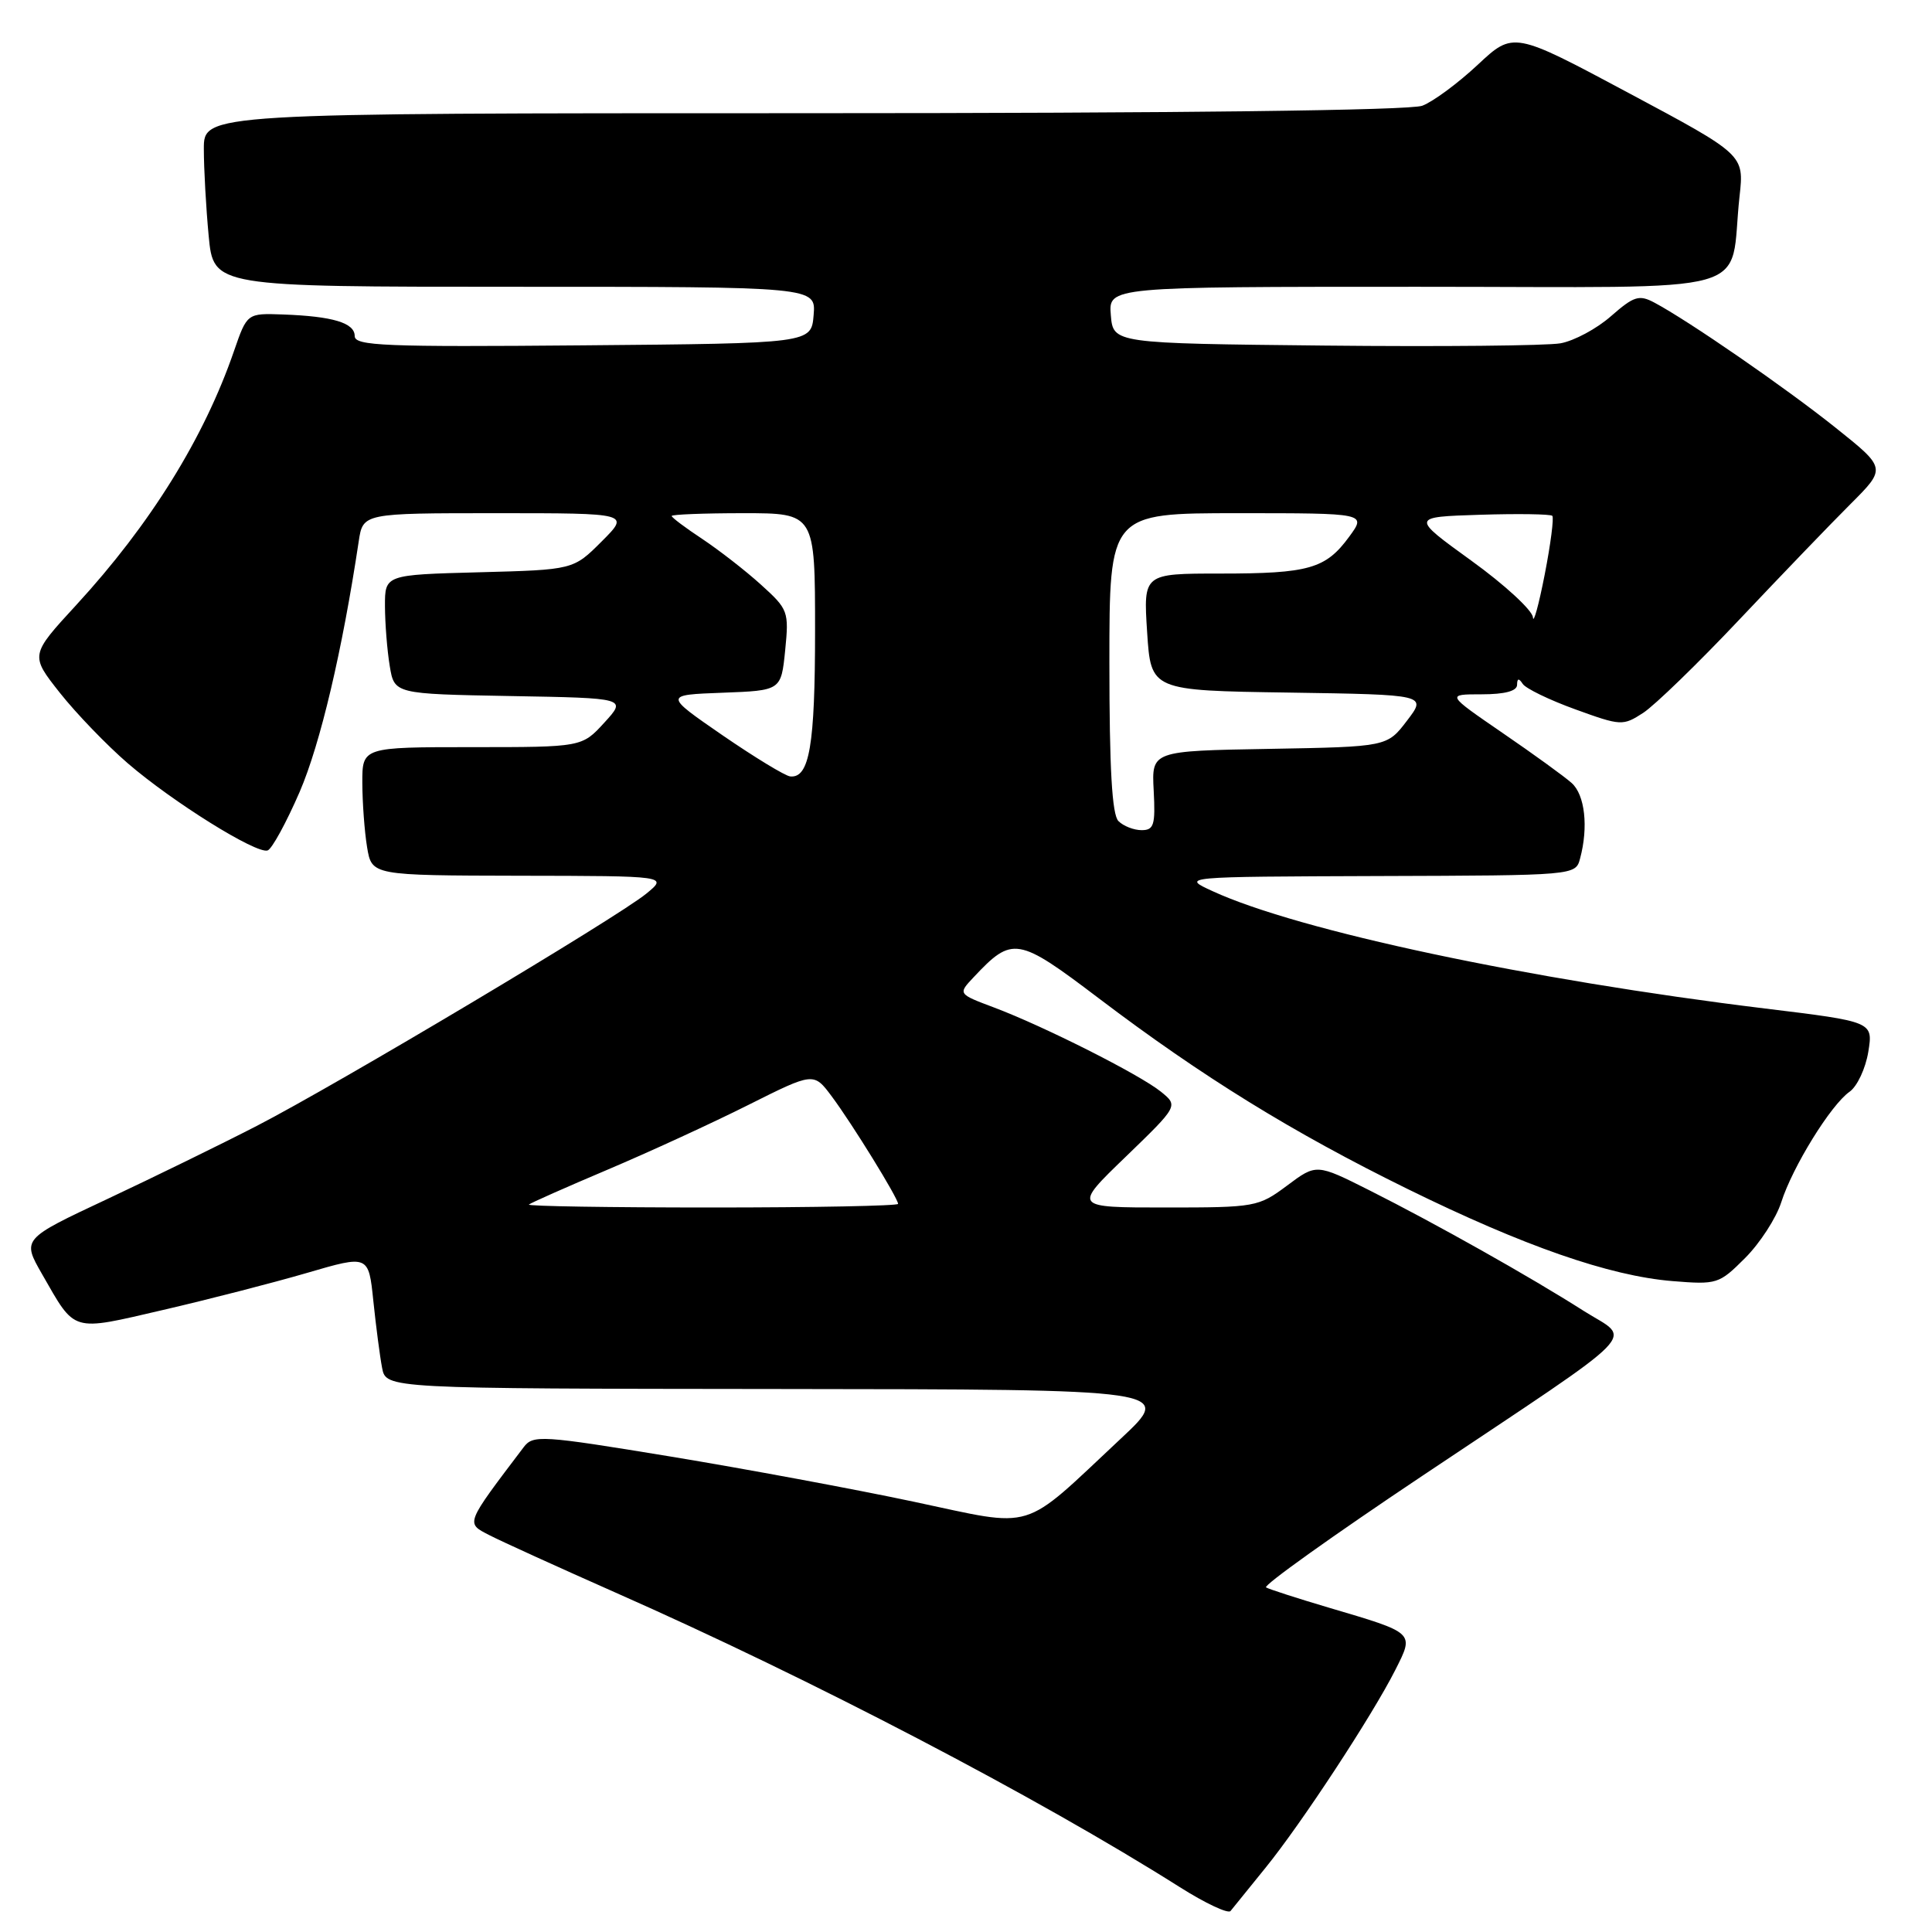 <?xml version="1.0" encoding="UTF-8" standalone="no"?>
<!DOCTYPE svg PUBLIC "-//W3C//DTD SVG 1.1//EN" "http://www.w3.org/Graphics/SVG/1.1/DTD/svg11.dtd" >
<svg xmlns="http://www.w3.org/2000/svg" xmlns:xlink="http://www.w3.org/1999/xlink" version="1.1" viewBox="0 0 256 256">
 <g >
 <path fill="currentColor"
d=" M 167.68 247.50 C 172.44 241.64 181.83 227.32 184.88 221.29 C 187.41 216.27 187.56 216.42 176.00 213.00 C 171.88 211.78 168.17 210.58 167.76 210.34 C 167.35 210.09 176.65 203.45 188.43 195.58 C 218.44 175.52 216.25 177.77 209.83 173.69 C 202.76 169.18 190.16 162.10 181.47 157.73 C 174.43 154.19 174.43 154.19 170.54 157.10 C 166.74 159.93 166.35 160.00 154.42 160.00 C 142.19 160.00 142.19 160.00 149.17 153.27 C 156.14 146.53 156.14 146.53 153.82 144.65 C 151.02 142.39 138.34 135.99 131.72 133.50 C 126.93 131.70 126.93 131.70 129.00 129.50 C 134.16 124.01 134.83 124.12 145.62 132.30 C 159.30 142.67 171.26 150.05 186.50 157.54 C 201.92 165.12 213.24 169.06 221.59 169.75 C 227.52 170.23 227.78 170.15 231.24 166.69 C 233.20 164.73 235.35 161.41 236.02 159.32 C 237.51 154.63 242.60 146.39 245.08 144.66 C 246.09 143.95 247.20 141.57 247.56 139.37 C 248.20 135.38 248.20 135.38 233.85 133.63 C 202.56 129.81 172.08 123.33 160.69 118.09 C 156.50 116.17 156.50 116.17 182.63 116.08 C 208.77 116.00 208.77 116.00 209.37 113.75 C 210.49 109.58 210.01 105.32 208.25 103.75 C 207.29 102.89 203.16 99.90 199.07 97.10 C 191.64 92.00 191.64 92.00 196.32 92.00 C 199.39 92.00 201.01 91.57 201.02 90.75 C 201.03 89.87 201.25 89.83 201.77 90.62 C 202.17 91.23 205.30 92.75 208.73 93.99 C 214.79 96.19 215.04 96.20 217.73 94.46 C 219.25 93.47 225.00 87.90 230.49 82.08 C 235.99 76.26 242.61 69.37 245.22 66.77 C 249.95 62.04 249.95 62.04 243.22 56.67 C 236.60 51.38 223.69 42.47 219.20 40.09 C 217.18 39.02 216.50 39.24 213.47 41.89 C 211.59 43.55 208.57 45.17 206.77 45.49 C 204.97 45.81 190.90 45.95 175.50 45.79 C 147.50 45.50 147.50 45.50 147.19 41.75 C 146.88 38.00 146.88 38.00 187.83 38.00 C 234.08 38.00 229.02 39.42 230.50 26.00 C 231.11 20.50 231.11 20.50 215.82 12.33 C 200.54 4.16 200.54 4.16 195.80 8.59 C 193.19 11.03 189.89 13.47 188.46 14.01 C 186.84 14.63 156.21 15.00 106.43 15.00 C 27.00 15.00 27.00 15.00 27.01 19.75 C 27.01 22.36 27.30 27.54 27.65 31.25 C 28.29 38.00 28.29 38.00 68.20 38.00 C 108.12 38.00 108.12 38.00 107.81 41.75 C 107.50 45.50 107.50 45.50 77.25 45.76 C 50.95 45.99 47.00 45.83 47.00 44.53 C 47.00 42.78 44.10 41.91 37.49 41.67 C 32.74 41.50 32.74 41.50 31.01 46.50 C 27.04 58.03 19.93 69.48 10.11 80.16 C 3.99 86.81 3.99 86.81 7.93 91.80 C 10.10 94.54 14.15 98.74 16.93 101.14 C 22.87 106.26 33.96 113.18 35.46 112.69 C 36.03 112.50 37.94 109.00 39.71 104.92 C 42.45 98.55 45.35 86.24 47.53 71.75 C 48.09 68.00 48.09 68.00 65.78 68.00 C 83.47 68.00 83.47 68.00 79.72 71.75 C 75.97 75.50 75.97 75.50 63.49 75.83 C 51.00 76.16 51.00 76.16 51.01 80.33 C 51.02 82.62 51.30 86.18 51.64 88.23 C 52.25 91.95 52.25 91.95 67.65 92.23 C 83.05 92.50 83.05 92.50 80.08 95.75 C 77.11 99.00 77.11 99.00 62.56 99.00 C 48.00 99.00 48.00 99.00 48.01 103.75 C 48.02 106.36 48.30 110.19 48.64 112.25 C 49.26 116.00 49.26 116.00 68.88 116.04 C 88.50 116.07 88.50 116.07 85.63 118.42 C 81.74 121.60 44.57 143.76 34.00 149.20 C 29.32 151.61 20.42 155.96 14.21 158.88 C 2.91 164.18 2.91 164.18 5.58 168.84 C 10.05 176.63 9.33 176.42 21.59 173.58 C 27.59 172.19 36.18 169.98 40.67 168.67 C 48.84 166.28 48.84 166.28 49.47 172.39 C 49.82 175.75 50.34 179.74 50.63 181.25 C 51.16 184.00 51.16 184.00 103.33 184.05 C 155.50 184.10 155.50 184.10 148.50 190.64 C 135.13 203.15 137.43 202.45 121.10 198.99 C 113.28 197.33 98.75 194.63 88.80 192.99 C 71.70 190.18 70.64 190.11 69.39 191.76 C 61.61 202.03 61.70 201.79 64.81 203.40 C 66.39 204.22 73.94 207.65 81.59 211.04 C 107.55 222.51 137.50 238.15 156.32 250.05 C 159.70 252.19 162.73 253.61 163.05 253.22 C 163.37 252.82 165.45 250.25 167.68 247.50 Z  M 70.08 159.61 C 70.31 159.40 75.00 157.32 80.50 154.99 C 86.00 152.66 94.40 148.80 99.16 146.41 C 107.82 142.07 107.82 142.07 110.22 145.29 C 112.90 148.88 119.00 158.77 119.00 159.52 C 119.00 159.78 107.90 160.00 94.33 160.00 C 80.77 160.00 69.85 159.83 70.08 159.61 Z  M 148.20 108.80 C 147.35 107.95 147.00 101.87 147.00 87.80 C 147.00 68.00 147.00 68.00 164.03 68.00 C 181.06 68.00 181.06 68.00 178.78 71.11 C 175.66 75.37 173.45 76.00 161.68 76.00 C 151.50 76.00 151.50 76.00 152.00 83.75 C 152.50 91.50 152.50 91.50 170.78 91.77 C 189.07 92.05 189.07 92.05 186.43 95.50 C 183.80 98.95 183.80 98.95 168.19 99.23 C 152.59 99.50 152.59 99.50 152.87 104.75 C 153.11 109.32 152.90 110.00 151.27 110.00 C 150.24 110.00 148.86 109.46 148.20 108.80 Z  M 95.74 97.43 C 87.98 92.08 87.98 92.08 95.74 91.79 C 103.50 91.50 103.50 91.50 104.04 86.17 C 104.55 81.02 104.45 80.74 100.83 77.47 C 98.78 75.61 95.27 72.89 93.05 71.41 C 90.82 69.94 89.00 68.57 89.00 68.37 C 89.00 68.17 93.28 68.00 98.50 68.00 C 108.00 68.00 108.00 68.00 108.00 83.57 C 108.00 98.76 107.26 103.13 104.71 102.88 C 104.05 102.82 100.01 100.36 95.74 97.43 Z  M 203.12 81.80 C 203.05 80.87 199.39 77.49 194.97 74.30 C 186.95 68.50 186.95 68.50 196.10 68.21 C 201.14 68.05 205.45 68.12 205.69 68.35 C 205.92 68.59 205.47 72.10 204.68 76.14 C 203.89 80.19 203.18 82.74 203.12 81.80 Z "/>
</g>
</svg>